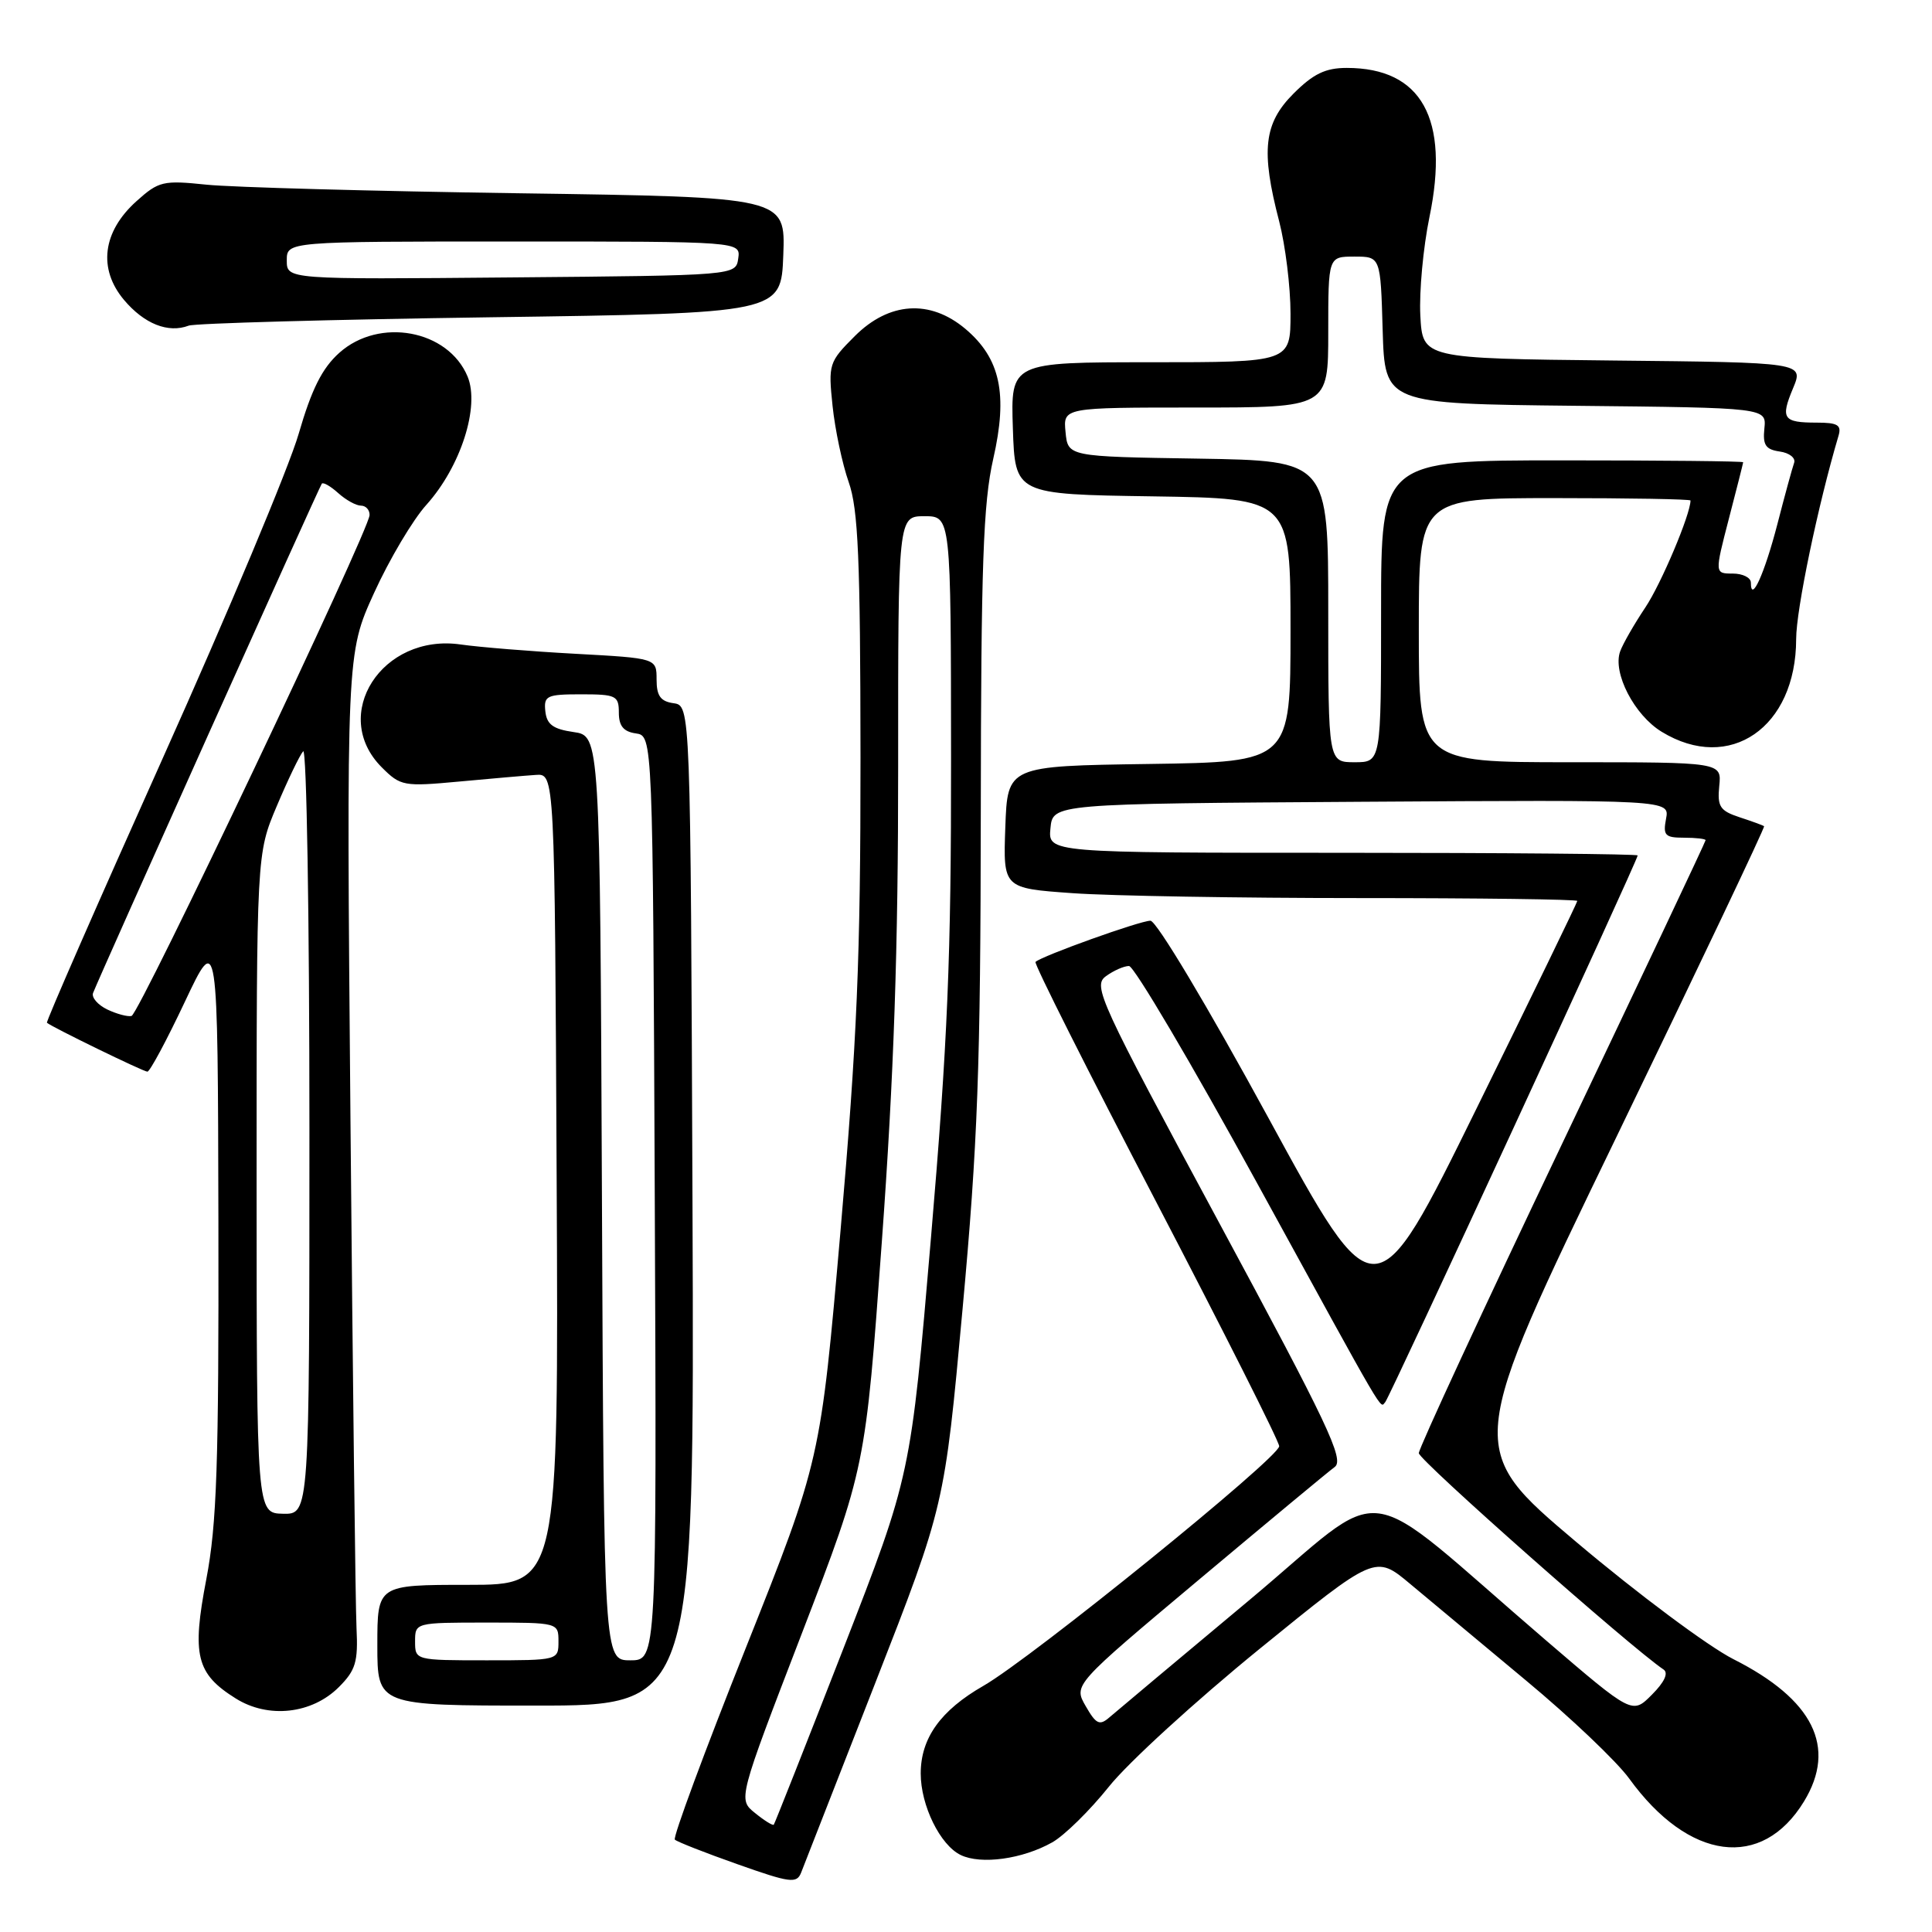 <?xml version="1.0" encoding="UTF-8" standalone="no"?>
<!DOCTYPE svg PUBLIC "-//W3C//DTD SVG 1.1//EN" "http://www.w3.org/Graphics/SVG/1.1/DTD/svg11.dtd" >
<svg xmlns="http://www.w3.org/2000/svg" xmlns:xlink="http://www.w3.org/1999/xlink" version="1.1" viewBox="0 0 256 256">
 <g >
 <path fill="currentColor"
d=" M 115.98 223.00 C 125.16 199.50 125.16 199.50 127.54 173.50 C 129.56 151.47 129.93 141.43 129.96 107.70 C 129.99 74.77 130.28 66.67 131.61 60.80 C 133.57 52.21 132.55 47.48 127.91 43.57 C 123.23 39.64 117.81 39.99 113.26 44.54 C 109.83 47.97 109.74 48.25 110.32 53.80 C 110.65 56.94 111.61 61.48 112.46 63.89 C 113.72 67.47 114.00 74.04 114.02 100.38 C 114.03 126.93 113.57 137.79 111.38 163.00 C 108.72 193.50 108.72 193.50 98.82 218.37 C 93.37 232.05 89.14 243.47 89.42 243.76 C 89.70 244.04 93.44 245.51 97.72 247.02 C 104.69 249.49 105.57 249.61 106.15 248.14 C 106.50 247.24 110.93 235.93 115.98 223.00 Z  M 139.43 244.12 C 141.03 243.22 144.41 239.90 146.93 236.75 C 149.44 233.59 158.42 225.39 166.87 218.51 C 182.24 206.01 182.24 206.01 186.87 209.89 C 189.42 212.02 196.32 217.77 202.20 222.67 C 208.09 227.56 214.24 233.41 215.87 235.66 C 223.77 246.57 233.47 247.84 239.04 238.70 C 243.42 231.51 240.28 225.19 229.67 219.84 C 226.34 218.15 217.00 211.19 208.91 204.36 C 194.20 191.94 194.20 191.94 214.11 150.81 C 225.05 128.19 233.90 109.59 233.75 109.48 C 233.61 109.36 232.15 108.83 230.50 108.29 C 227.90 107.43 227.54 106.88 227.81 104.15 C 228.13 101.00 228.13 101.00 208.06 101.00 C 188.00 101.00 188.00 101.00 188.00 83.50 C 188.00 66.00 188.00 66.00 206.00 66.00 C 215.90 66.00 224.00 66.14 224.00 66.32 C 224.00 68.15 220.11 77.37 218.01 80.50 C 216.54 82.70 215.04 85.31 214.68 86.31 C 213.65 89.14 216.55 94.76 220.19 96.97 C 229.20 102.47 237.99 96.39 238.00 84.68 C 238.00 80.78 240.90 66.89 243.61 57.75 C 244.04 56.32 243.50 56.00 240.73 56.00 C 236.26 56.00 235.90 55.48 237.59 51.44 C 239.01 48.03 239.01 48.03 213.76 47.77 C 188.50 47.50 188.50 47.50 188.20 41.79 C 188.04 38.65 188.58 32.79 189.41 28.76 C 192.11 15.73 188.37 9.00 178.45 9.00 C 175.63 9.00 174.02 9.78 171.40 12.40 C 167.46 16.34 167.05 19.94 169.50 29.34 C 170.32 32.51 171.00 38.00 171.00 41.55 C 171.00 48.00 171.00 48.00 152.46 48.00 C 133.92 48.00 133.92 48.00 134.21 56.75 C 134.50 65.50 134.50 65.50 152.75 65.77 C 171.00 66.05 171.00 66.05 171.00 83.50 C 171.00 100.96 171.00 100.96 152.25 101.23 C 133.50 101.50 133.50 101.50 133.21 109.60 C 132.92 117.70 132.92 117.70 142.12 118.35 C 147.17 118.71 164.29 119.00 180.15 119.00 C 196.02 119.00 209.00 119.17 209.00 119.38 C 209.00 119.58 202.98 131.99 195.62 146.94 C 182.24 174.13 182.24 174.13 168.04 148.07 C 159.96 133.25 153.23 122.00 152.44 122.00 C 151.06 122.00 137.98 126.69 137.21 127.46 C 136.99 127.68 144.17 141.95 153.16 159.18 C 162.14 176.41 169.50 191.01 169.50 191.63 C 169.50 193.14 136.67 219.74 130.31 223.38 C 124.64 226.63 122.00 230.31 122.00 235.00 C 122.00 239.24 124.58 244.49 127.30 245.80 C 129.99 247.10 135.50 246.34 139.43 244.12 Z  M 44.90 223.55 C 47.13 221.32 47.46 220.21 47.24 215.73 C 47.10 212.85 46.74 182.62 46.44 148.56 C 45.90 86.61 45.90 86.61 49.57 78.56 C 51.59 74.12 54.71 68.87 56.50 66.89 C 61.05 61.83 63.60 53.87 61.96 49.90 C 59.39 43.70 50.25 42.01 44.96 46.75 C 42.68 48.79 41.29 51.57 39.57 57.50 C 38.30 61.90 30.21 81.20 21.60 100.39 C 12.99 119.58 6.07 135.39 6.22 135.52 C 6.89 136.10 19.00 142.00 19.53 142.00 C 19.86 142.00 22.09 137.84 24.49 132.75 C 28.86 123.50 28.86 123.50 28.94 162.00 C 29.00 194.08 28.73 201.96 27.34 209.24 C 25.40 219.34 26.00 221.78 31.23 225.05 C 35.54 227.76 41.33 227.12 44.90 223.55 Z  M 91.76 159.75 C 91.50 93.50 91.50 93.50 89.25 93.18 C 87.52 92.94 87.00 92.20 87.00 90.04 C 87.00 87.22 87.00 87.22 76.25 86.63 C 70.34 86.31 63.50 85.75 61.06 85.40 C 50.62 83.88 43.65 94.74 50.59 101.68 C 53.08 104.17 53.49 104.24 60.84 103.56 C 65.05 103.17 69.62 102.77 71.00 102.68 C 73.50 102.50 73.50 102.50 73.76 156.25 C 74.02 210.00 74.02 210.00 62.01 210.00 C 50.00 210.00 50.00 210.00 50.00 218.00 C 50.00 226.00 50.00 226.00 71.01 226.00 C 92.01 226.00 92.01 226.00 91.76 159.75 Z  M 65.00 42.04 C 103.50 41.50 103.50 41.50 103.79 33.81 C 104.08 26.12 104.08 26.12 68.79 25.61 C 49.38 25.33 30.74 24.82 27.36 24.47 C 21.59 23.87 21.03 24.01 18.07 26.67 C 13.58 30.71 12.97 35.62 16.43 39.74 C 19.11 42.92 22.28 44.18 25.00 43.15 C 25.82 42.84 43.82 42.34 65.00 42.04 Z  M 100.04 240.23 C 97.79 238.42 97.79 238.42 106.24 216.46 C 114.68 194.50 114.68 194.50 116.85 164.50 C 118.45 142.53 119.02 125.65 119.01 101.45 C 119.00 68.40 119.00 68.40 122.50 68.40 C 126.00 68.40 126.00 68.40 126.02 100.45 C 126.04 126.86 125.57 138.04 123.36 164.00 C 120.68 195.50 120.68 195.50 111.73 218.50 C 106.80 231.15 102.66 241.62 102.53 241.78 C 102.39 241.93 101.27 241.23 100.04 240.23 Z  M 143.86 226.07 C 142.24 223.26 142.24 223.26 158.79 209.38 C 167.89 201.75 176.02 194.99 176.86 194.38 C 178.16 193.41 175.94 188.72 161.52 161.98 C 145.66 132.56 144.78 130.64 146.53 129.36 C 147.55 128.61 148.93 128.00 149.60 128.00 C 150.26 128.00 157.90 140.94 166.56 156.75 C 184.08 188.72 182.80 186.53 183.55 185.79 C 184.10 185.23 217.00 114.00 217.00 113.35 C 217.00 113.16 199.42 113.00 177.94 113.00 C 138.87 113.00 138.87 113.00 139.19 109.75 C 139.50 106.50 139.50 106.50 180.37 106.24 C 221.24 105.98 221.24 105.98 220.76 108.49 C 220.34 110.70 220.62 111.00 223.14 111.00 C 224.71 111.00 226.00 111.15 226.00 111.33 C 226.00 111.52 217.45 129.60 207.00 151.53 C 196.55 173.45 188.00 191.91 188.00 192.55 C 188.00 193.47 216.06 218.28 220.43 221.22 C 221.11 221.68 220.55 222.89 218.89 224.55 C 216.29 227.17 216.29 227.17 204.89 217.39 C 179.33 195.46 184.56 196.15 165.39 212.15 C 156.10 219.91 147.82 226.85 146.99 227.57 C 145.70 228.69 145.23 228.46 143.86 226.07 Z  M 176.00 81.02 C 176.00 61.05 176.00 61.05 158.75 60.77 C 141.50 60.50 141.50 60.50 141.19 57.25 C 140.87 54.00 140.87 54.00 158.44 54.00 C 176.00 54.00 176.00 54.00 176.00 44.00 C 176.00 34.00 176.00 34.00 179.46 34.00 C 182.93 34.00 182.93 34.00 183.21 43.75 C 183.50 53.50 183.50 53.50 208.79 53.77 C 234.07 54.03 234.07 54.03 233.79 56.77 C 233.56 58.97 233.95 59.56 235.83 59.83 C 237.11 60.01 237.96 60.69 237.73 61.33 C 237.50 61.97 236.49 65.65 235.50 69.50 C 233.80 76.04 232.00 80.01 232.00 77.20 C 232.00 76.54 230.92 76.00 229.60 76.00 C 227.20 76.00 227.20 76.00 229.08 68.75 C 230.12 64.76 230.97 61.39 230.98 61.25 C 230.99 61.11 220.20 61.00 207.00 61.00 C 183.00 61.00 183.00 61.00 183.00 81.00 C 183.00 101.00 183.00 101.00 179.50 101.00 C 176.00 101.00 176.00 101.00 176.00 81.02 Z  M 34.00 156.82 C 34.00 113.13 34.00 113.13 36.67 106.82 C 38.14 103.34 39.71 100.07 40.17 99.55 C 40.63 99.03 41.00 121.56 41.00 149.63 C 41.00 200.65 41.00 200.65 37.50 200.58 C 34.01 200.50 34.01 200.50 34.00 156.82 Z  M 14.21 133.76 C 12.95 133.15 12.11 132.17 12.33 131.58 C 13.26 129.18 42.32 64.47 42.64 64.09 C 42.83 63.86 43.81 64.43 44.82 65.34 C 45.83 66.25 47.18 67.00 47.83 67.00 C 48.47 67.00 48.99 67.56 48.97 68.25 C 48.93 70.25 18.47 134.35 17.43 134.62 C 16.92 134.75 15.47 134.36 14.21 133.76 Z  M 55.00 217.50 C 55.00 215.01 55.03 215.00 64.50 215.00 C 73.97 215.00 74.00 215.01 74.00 217.50 C 74.00 219.99 73.97 220.00 64.50 220.00 C 55.03 220.00 55.00 219.99 55.00 217.50 Z  M 79.76 158.75 C 79.50 97.50 79.50 97.50 76.00 97.00 C 73.29 96.61 72.45 96.00 72.26 94.25 C 72.04 92.19 72.43 92.00 77.01 92.00 C 81.63 92.00 82.00 92.18 82.00 94.43 C 82.00 96.19 82.62 96.95 84.25 97.18 C 86.50 97.50 86.50 97.50 86.76 158.75 C 87.02 220.00 87.02 220.00 83.52 220.00 C 80.02 220.00 80.02 220.00 79.76 158.75 Z  M 38.00 34.51 C 38.00 32.00 38.00 32.00 68.07 32.00 C 98.14 32.00 98.14 32.00 97.82 34.25 C 97.50 36.50 97.50 36.50 67.75 36.76 C 38.00 37.03 38.00 37.03 38.00 34.51 Z "/>
</g>
</svg>